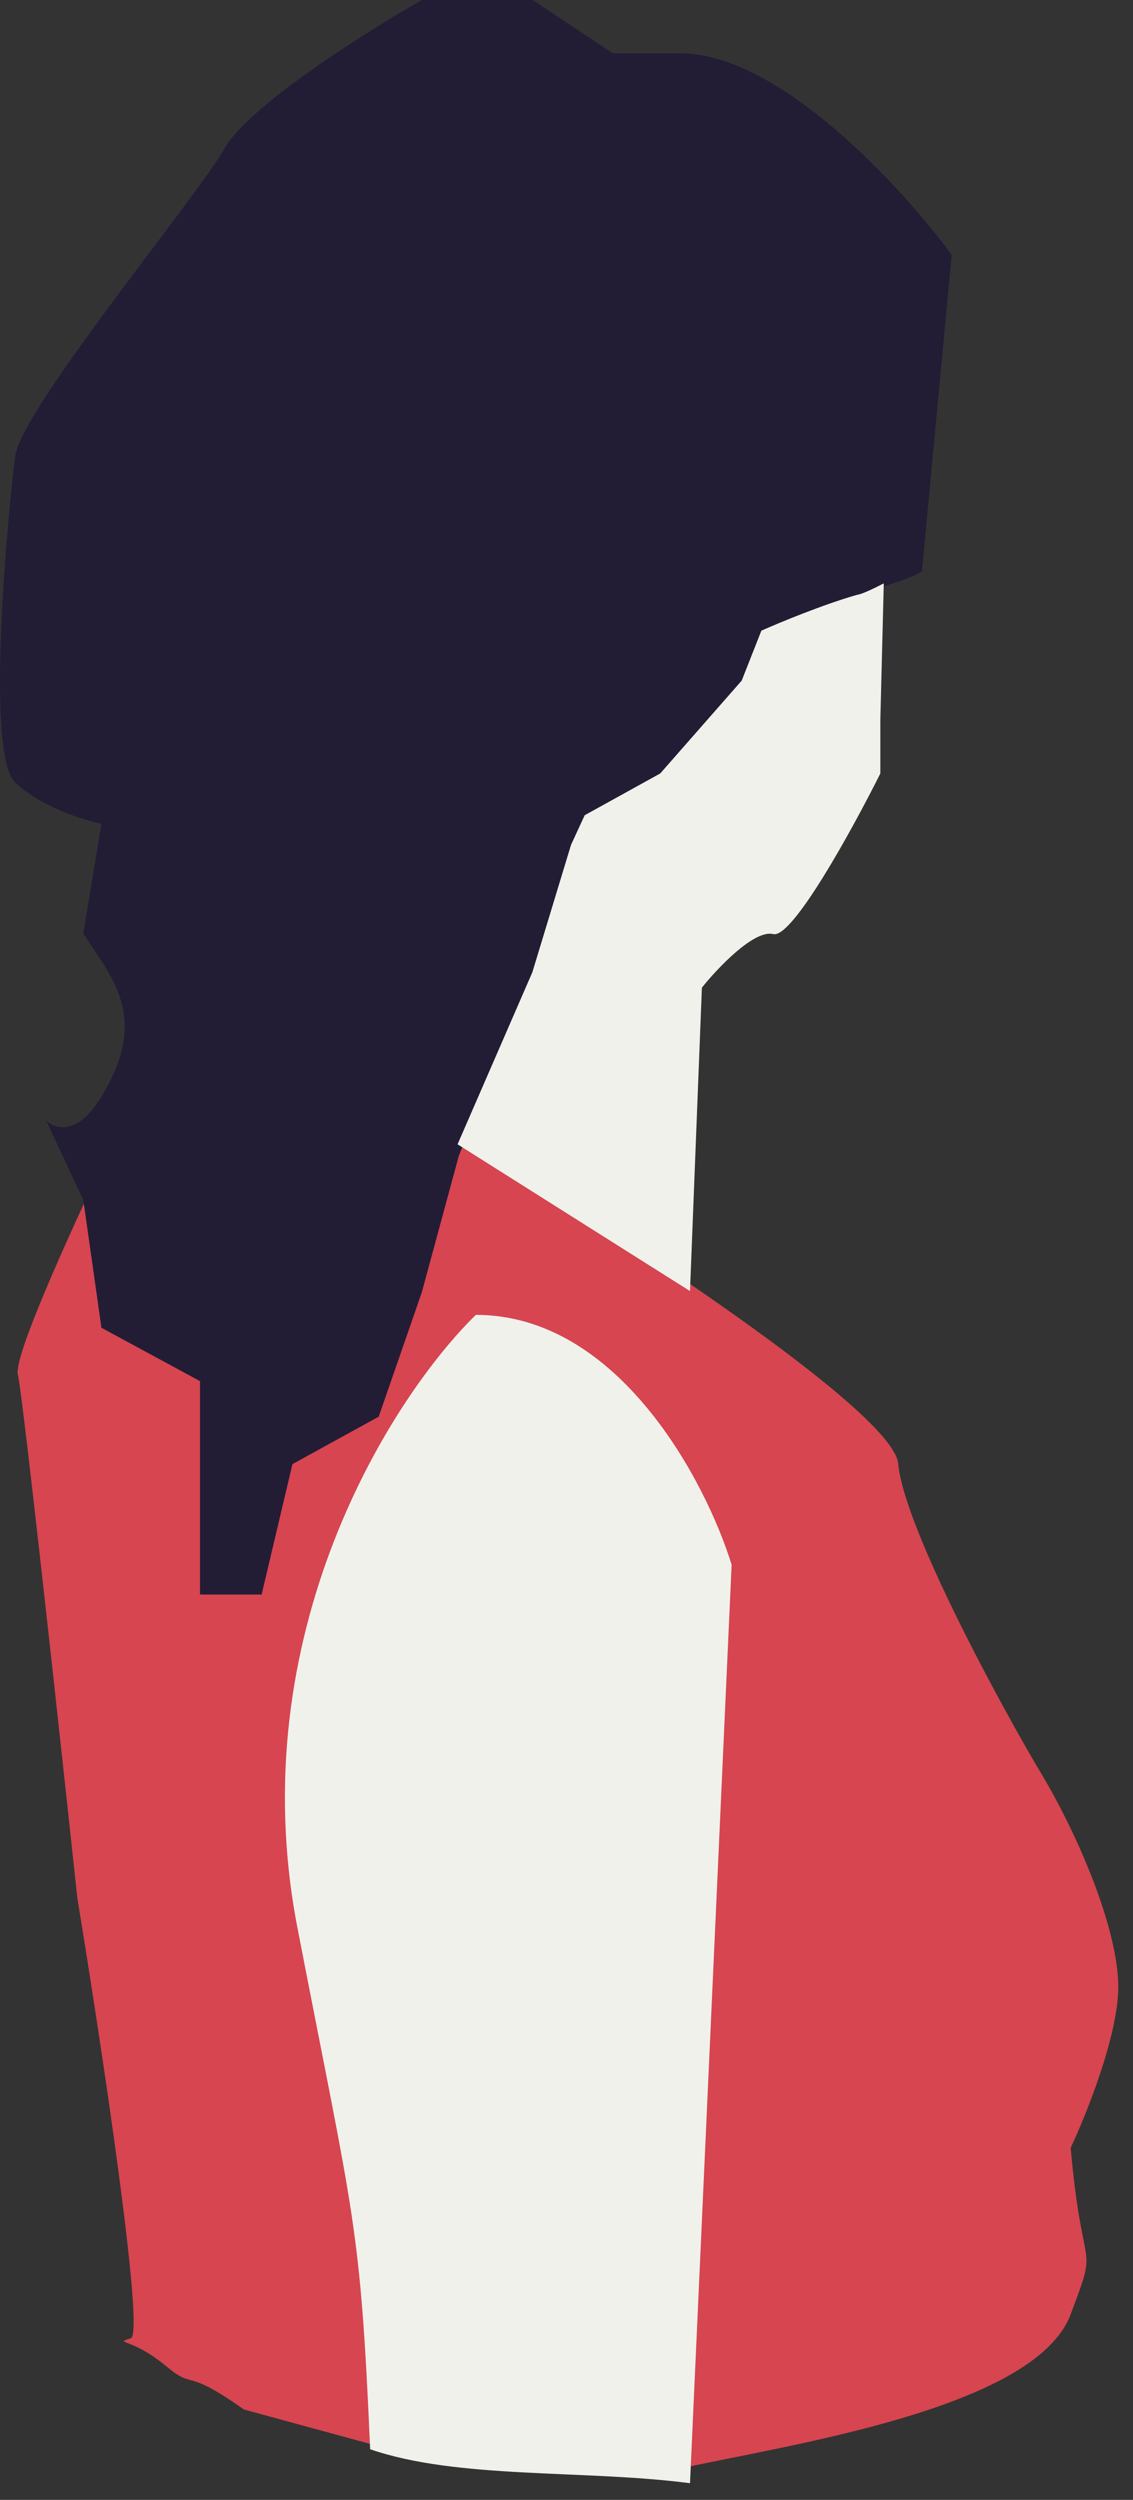 <svg width="34" height="75" viewBox="0 0 34 75" fill="none" xmlns="http://www.w3.org/2000/svg">
<rect x="0" y="0" width="34" height="75" fill="#333333" stroke="none"/>
<path d="M0.535 41.233C0.393 40.662 2.38 36.354 3.391 34.272H14.101C18.326 36.83 26.811 42.34 26.953 43.911C27.132 45.874 30.166 51.408 31.237 53.193C32.308 54.978 33.558 57.834 33.558 59.619C33.558 61.047 32.606 63.427 32.13 64.438C32.487 68.484 32.987 67.147 32.13 69.432C31.059 72.288 23.562 73.359 20.349 74.073C17.779 74.644 13.209 73.835 11.245 73.359L7.318 72.288C5.5 71 5.857 71.714 5 71C3.929 70.108 3.391 70.329 3.927 70.15C4.355 70.007 3.034 61.285 2.32 56.941C1.785 51.943 0.678 41.804 0.535 41.233Z" fill="#D64550"/>
<path d="M18.39 1.601H20.424C23.383 1.601 27.081 5.631 28.56 7.647L27.667 17.136C26.813 17.734 23.569 17.92 22.134 20.706C21.083 22.747 19.5 23.711 17.466 24.719L15.987 29.165L13.768 34.678L12.659 38.768L11.364 42.503L8.776 43.925L7.851 47.838H6.002V44.992V41.436L3.044 39.835L2.5 36L1.389 33.63C1.301 33.555 1.29 33.508 1.38 33.611L1.389 33.63C1.602 33.814 2.273 34.169 3.044 32.9C4.5 30.5 3.363 29.363 2.5 28L3.044 24.719C2.489 24.601 1.195 24.186 0.455 23.474C-0.469 22.585 0.27 15.116 0.455 13.693C0.64 12.271 5.817 6.046 6.742 4.446C7.481 3.165 10.994 0.948 12.659 0H15.987L18.39 1.601Z" fill="#231C35"/>
<path d="M8.925 57.834C7.211 48.98 11.781 41.888 14.28 39.448C18.564 39.448 21.182 44.446 21.955 46.945L20.706 74.5C17.534 74.087 13.736 74.389 11.108 73.481C10.811 66.698 10.639 66.687 8.925 57.834Z" fill="#F1F1EB"/>
<path d="M20.706 38.734L13.731 34.331L15.975 29.17L17.136 25.347L17.546 24.458L19.813 23.205L22.258 20.419L22.848 18.921C23.383 18.683 24.704 18.136 25.704 17.85C25.752 17.836 25.848 17.85 26.521 17.502L26.418 21.598V23.205C25.585 24.871 23.776 28.167 23.205 28.024C22.634 27.882 21.539 29.036 21.063 29.631L20.706 38.734Z" fill="#F1F1EB"/>
</svg>
